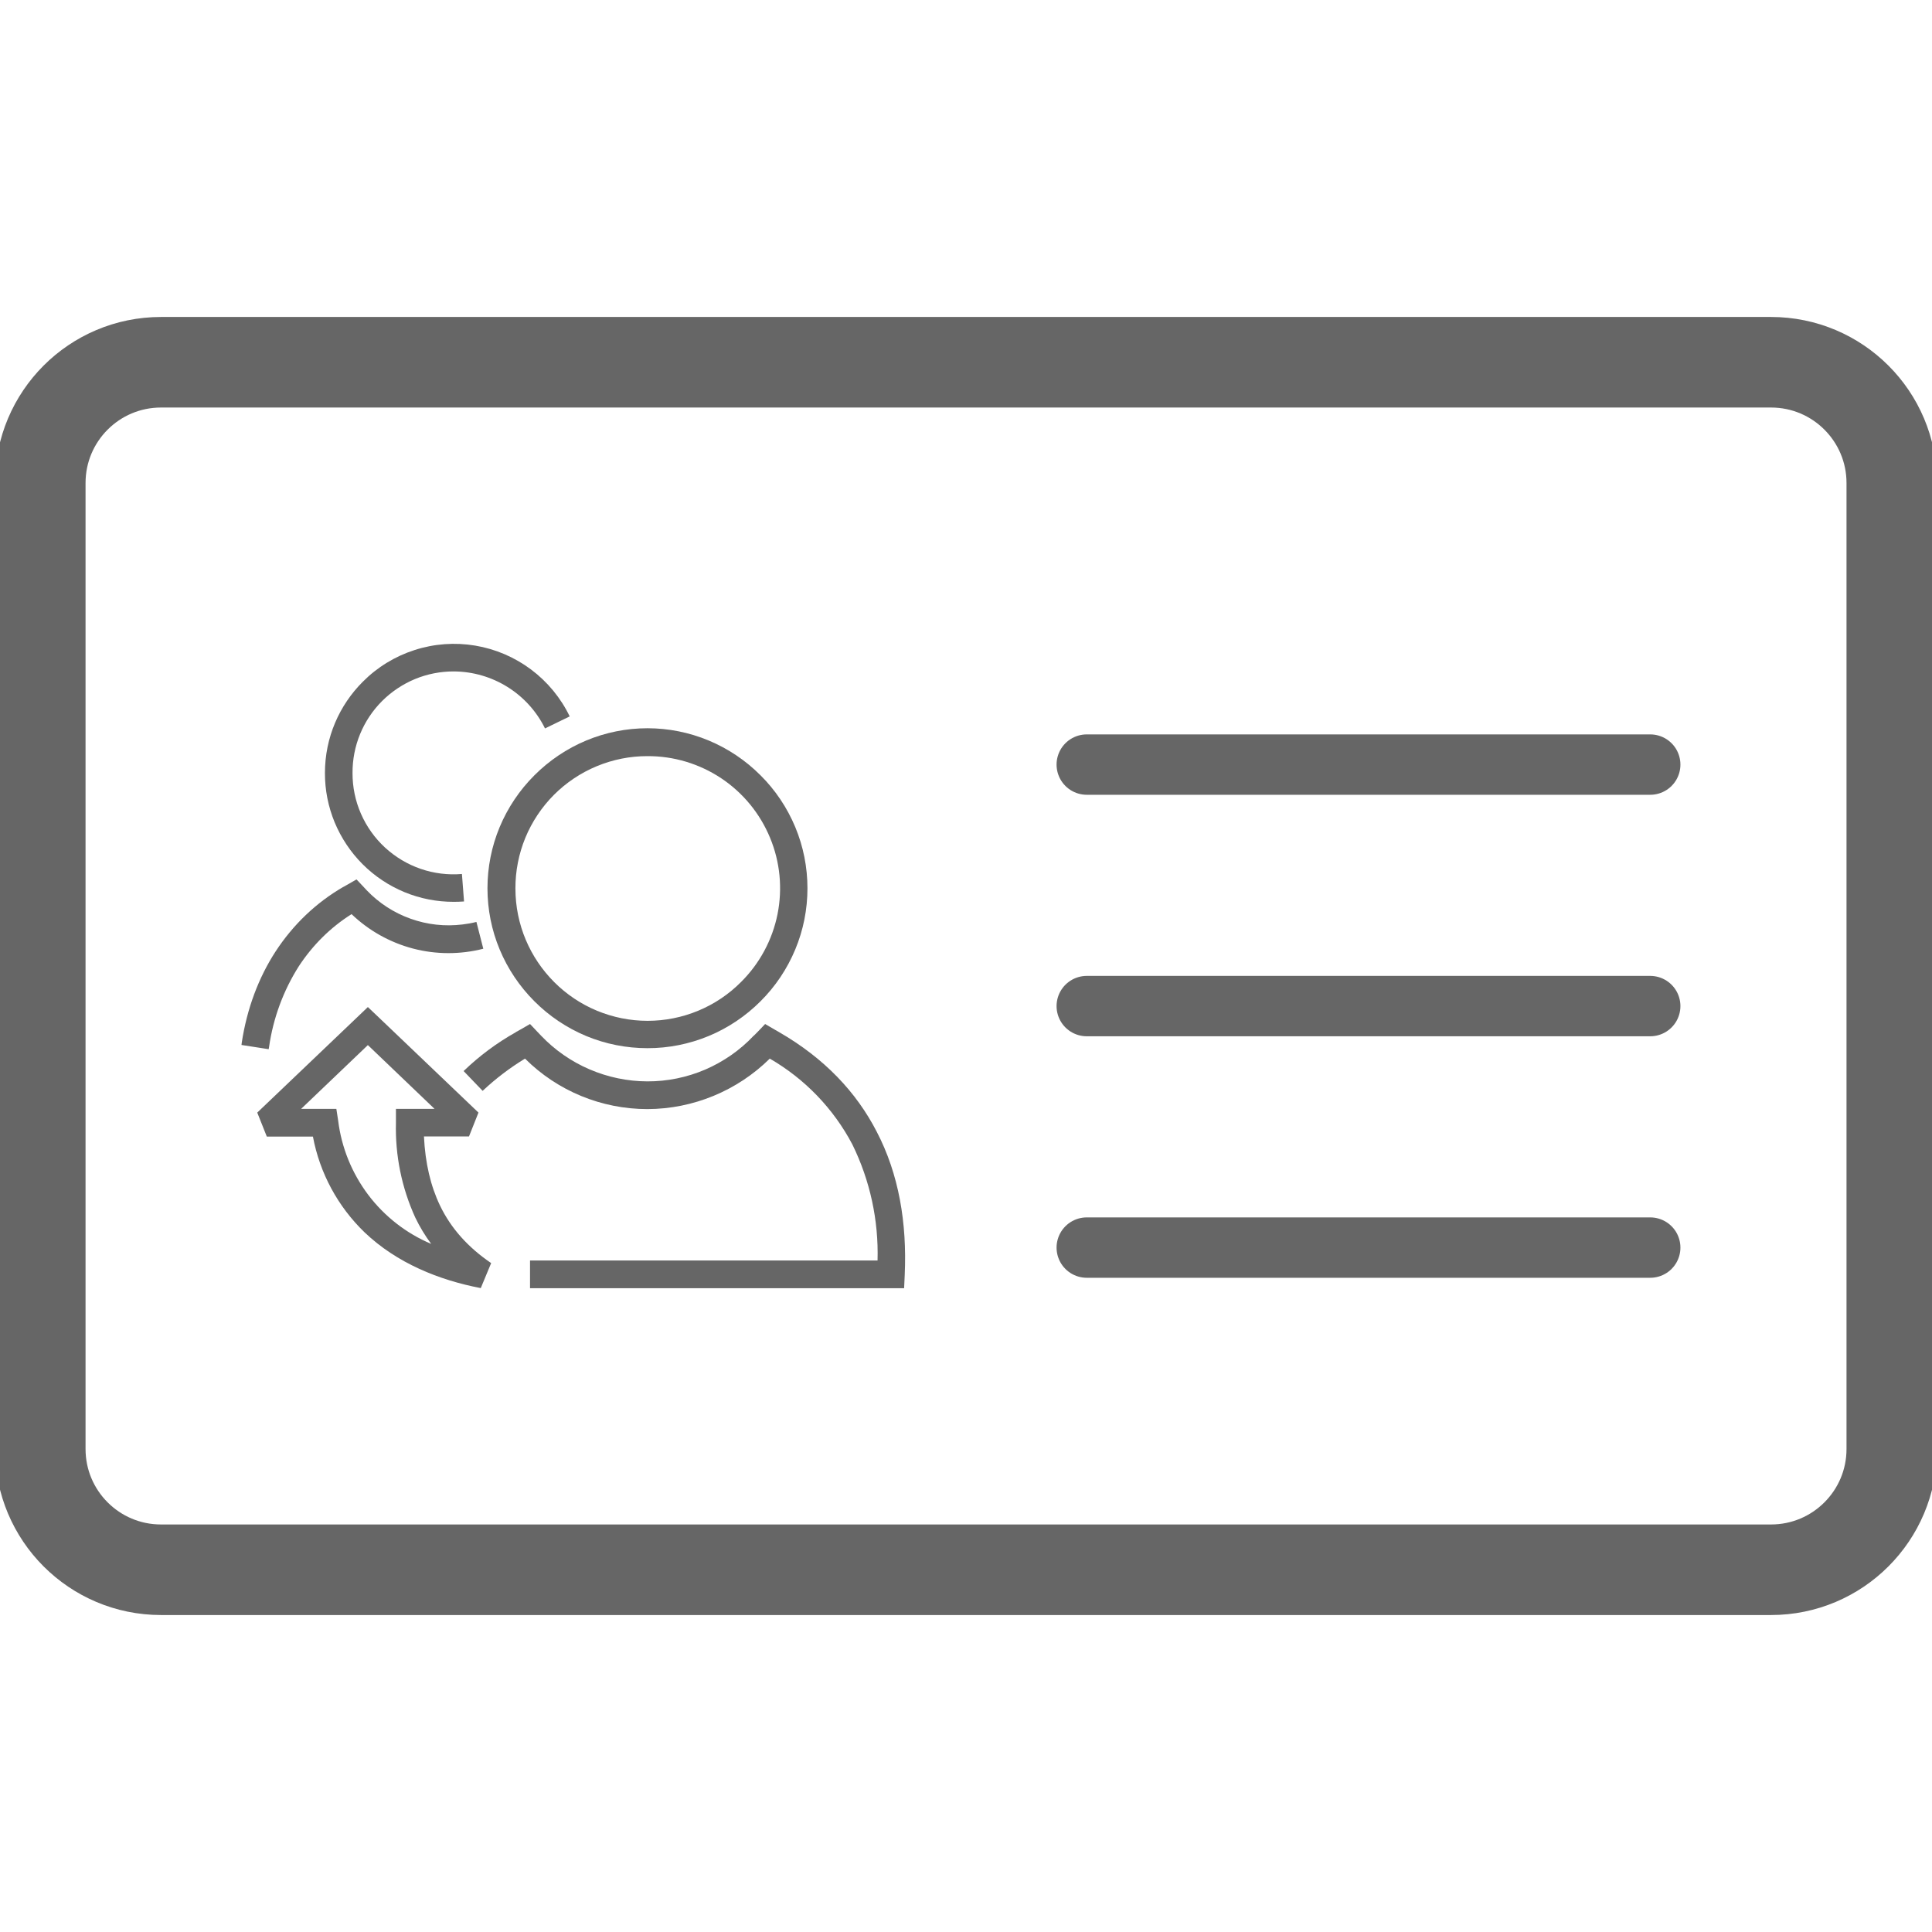 <svg width="32" height="32" viewBox="0 0 32 32" fill="none" xmlns="http://www.w3.org/2000/svg">
<g clip-path="url(#clip0_854_554)">
<path d="M31.334 24V8C31.334 6.895 30.438 6 29.334 6H2.667C1.562 6 0.667 6.895 0.667 8V24C0.667 25.105 1.562 26 2.667 26H29.334C30.438 26 31.334 25.105 31.334 24Z" stroke="#666666" stroke-width="1.5" stroke-linecap="round" stroke-linejoin="round"/>
<path d="M18 20.664H27.333" stroke="#666666" stroke-linecap="round" stroke-linejoin="round"/>
<path d="M18 16.664H27.333" stroke="#666666" stroke-linecap="round" stroke-linejoin="round"/>
<path d="M18 12.664H27.333" stroke="#666666" stroke-linecap="round" stroke-linejoin="round"/>
<path d="M7.686 14.931C7.63 14.935 7.574 14.937 7.518 14.937C7.238 14.938 6.96 14.884 6.7 14.777C6.441 14.67 6.205 14.513 6.006 14.314C5.808 14.116 5.651 13.88 5.543 13.621C5.436 13.361 5.381 13.084 5.382 12.803C5.382 12.213 5.622 11.679 6.008 11.293C6.248 11.051 6.542 10.871 6.866 10.767C7.19 10.662 7.535 10.637 7.87 10.693C8.206 10.749 8.523 10.885 8.796 11.089C9.068 11.293 9.288 11.559 9.436 11.866L9.027 12.065C8.888 11.783 8.673 11.545 8.407 11.379C8.14 11.212 7.833 11.123 7.518 11.121C7.297 11.12 7.078 11.163 6.874 11.247C6.67 11.332 6.484 11.456 6.328 11.612C6.172 11.768 6.048 11.954 5.964 12.159C5.88 12.363 5.838 12.582 5.839 12.803C5.838 13.035 5.885 13.264 5.978 13.477C6.071 13.69 6.207 13.881 6.377 14.038C6.548 14.195 6.749 14.316 6.968 14.391C7.188 14.467 7.42 14.495 7.651 14.476L7.686 14.931Z" fill="#666666"/>
<path d="M8.005 15.714C7.623 15.812 7.222 15.811 6.84 15.711C6.458 15.61 6.108 15.414 5.823 15.141C5.472 15.362 5.178 15.656 4.95 16.003C4.693 16.408 4.525 16.863 4.457 17.338L4.45 17.378L4 17.308L4.004 17.271C4.09 16.705 4.283 16.192 4.566 15.757C4.854 15.317 5.231 14.954 5.686 14.69H5.688L5.748 14.656L5.905 14.566L6.027 14.695L6.074 14.746C6.277 14.958 6.525 15.119 6.801 15.217C7.077 15.316 7.371 15.348 7.662 15.312C7.739 15.303 7.816 15.289 7.891 15.27L8.005 15.714ZM10.723 17.361C10.375 17.361 10.031 17.293 9.71 17.16C9.389 17.026 9.098 16.831 8.852 16.585C8.606 16.339 8.41 16.048 8.276 15.726C8.142 15.405 8.074 15.061 8.074 14.713C8.074 14.365 8.142 14.021 8.276 13.699C8.41 13.378 8.606 13.086 8.852 12.841C9.098 12.595 9.389 12.399 9.71 12.265C10.032 12.131 10.376 12.062 10.724 12.062C11.072 12.062 11.416 12.131 11.738 12.265C12.059 12.399 12.351 12.595 12.596 12.841C12.843 13.086 13.038 13.378 13.172 13.699C13.306 14.021 13.374 14.365 13.374 14.713C13.374 15.061 13.306 15.405 13.172 15.726C13.038 16.048 12.843 16.339 12.596 16.585C12.35 16.831 12.058 17.027 11.737 17.16C11.415 17.293 11.071 17.362 10.723 17.361ZM9.178 16.265C9.381 16.469 9.623 16.631 9.888 16.741C10.154 16.851 10.439 16.908 10.726 16.908C11.014 16.908 11.299 16.851 11.564 16.741C11.83 16.631 12.071 16.469 12.274 16.265C12.582 15.959 12.792 15.569 12.878 15.143C12.963 14.717 12.921 14.276 12.754 13.875C12.588 13.474 12.307 13.131 11.945 12.89C11.584 12.65 11.159 12.522 10.725 12.524C10.437 12.523 10.152 12.58 9.886 12.69C9.62 12.8 9.379 12.961 9.175 13.165C8.972 13.369 8.811 13.611 8.701 13.877C8.592 14.143 8.536 14.428 8.537 14.716C8.537 15.319 8.782 15.868 9.178 16.265Z" fill="#666666"/>
<path d="M8.779 20.878H14.535C14.554 20.212 14.411 19.552 14.117 18.954C13.804 18.361 13.33 17.869 12.75 17.534C12.21 18.067 11.482 18.368 10.723 18.37C9.963 18.37 9.234 18.07 8.696 17.534C8.444 17.687 8.209 17.866 7.994 18.068L7.679 17.74C7.939 17.489 8.23 17.273 8.545 17.096V17.094L8.623 17.051L8.779 16.961L8.901 17.09L8.962 17.154C9.189 17.392 9.462 17.582 9.765 17.712C10.068 17.842 10.393 17.91 10.723 17.911C11.052 17.912 11.379 17.845 11.682 17.715C11.985 17.584 12.258 17.394 12.484 17.154H12.486L12.55 17.09L12.673 16.961L12.827 17.051L12.902 17.094C13.657 17.529 14.185 18.091 14.522 18.746C14.887 19.447 15.024 20.252 14.985 21.118L14.975 21.337H8.779V20.878Z" fill="#666666"/>
<path d="M6.093 17.31L4.988 18.366H5.571L5.601 18.561C5.656 19.007 5.828 19.43 6.098 19.789C6.368 20.147 6.728 20.428 7.142 20.603C7.04 20.466 6.952 20.32 6.878 20.166C6.653 19.673 6.544 19.136 6.558 18.595V18.366H7.197L6.093 17.31ZM4.261 18.428L5.936 16.83L6.093 16.68L6.251 16.83L7.925 18.428L7.768 18.823H7.022C7.043 19.262 7.131 19.64 7.288 19.968C7.47 20.346 7.751 20.659 8.135 20.921L7.963 21.335C7.27 21.202 6.573 20.921 6.039 20.412C5.596 19.985 5.296 19.43 5.183 18.825H4.419L4.261 18.428Z" fill="#666666"/>
</g>
<defs>
<clipPath id="clip0_854_554">
<rect width="32" height="32" fill="white"/>
</clipPath>
</defs>
</svg>
